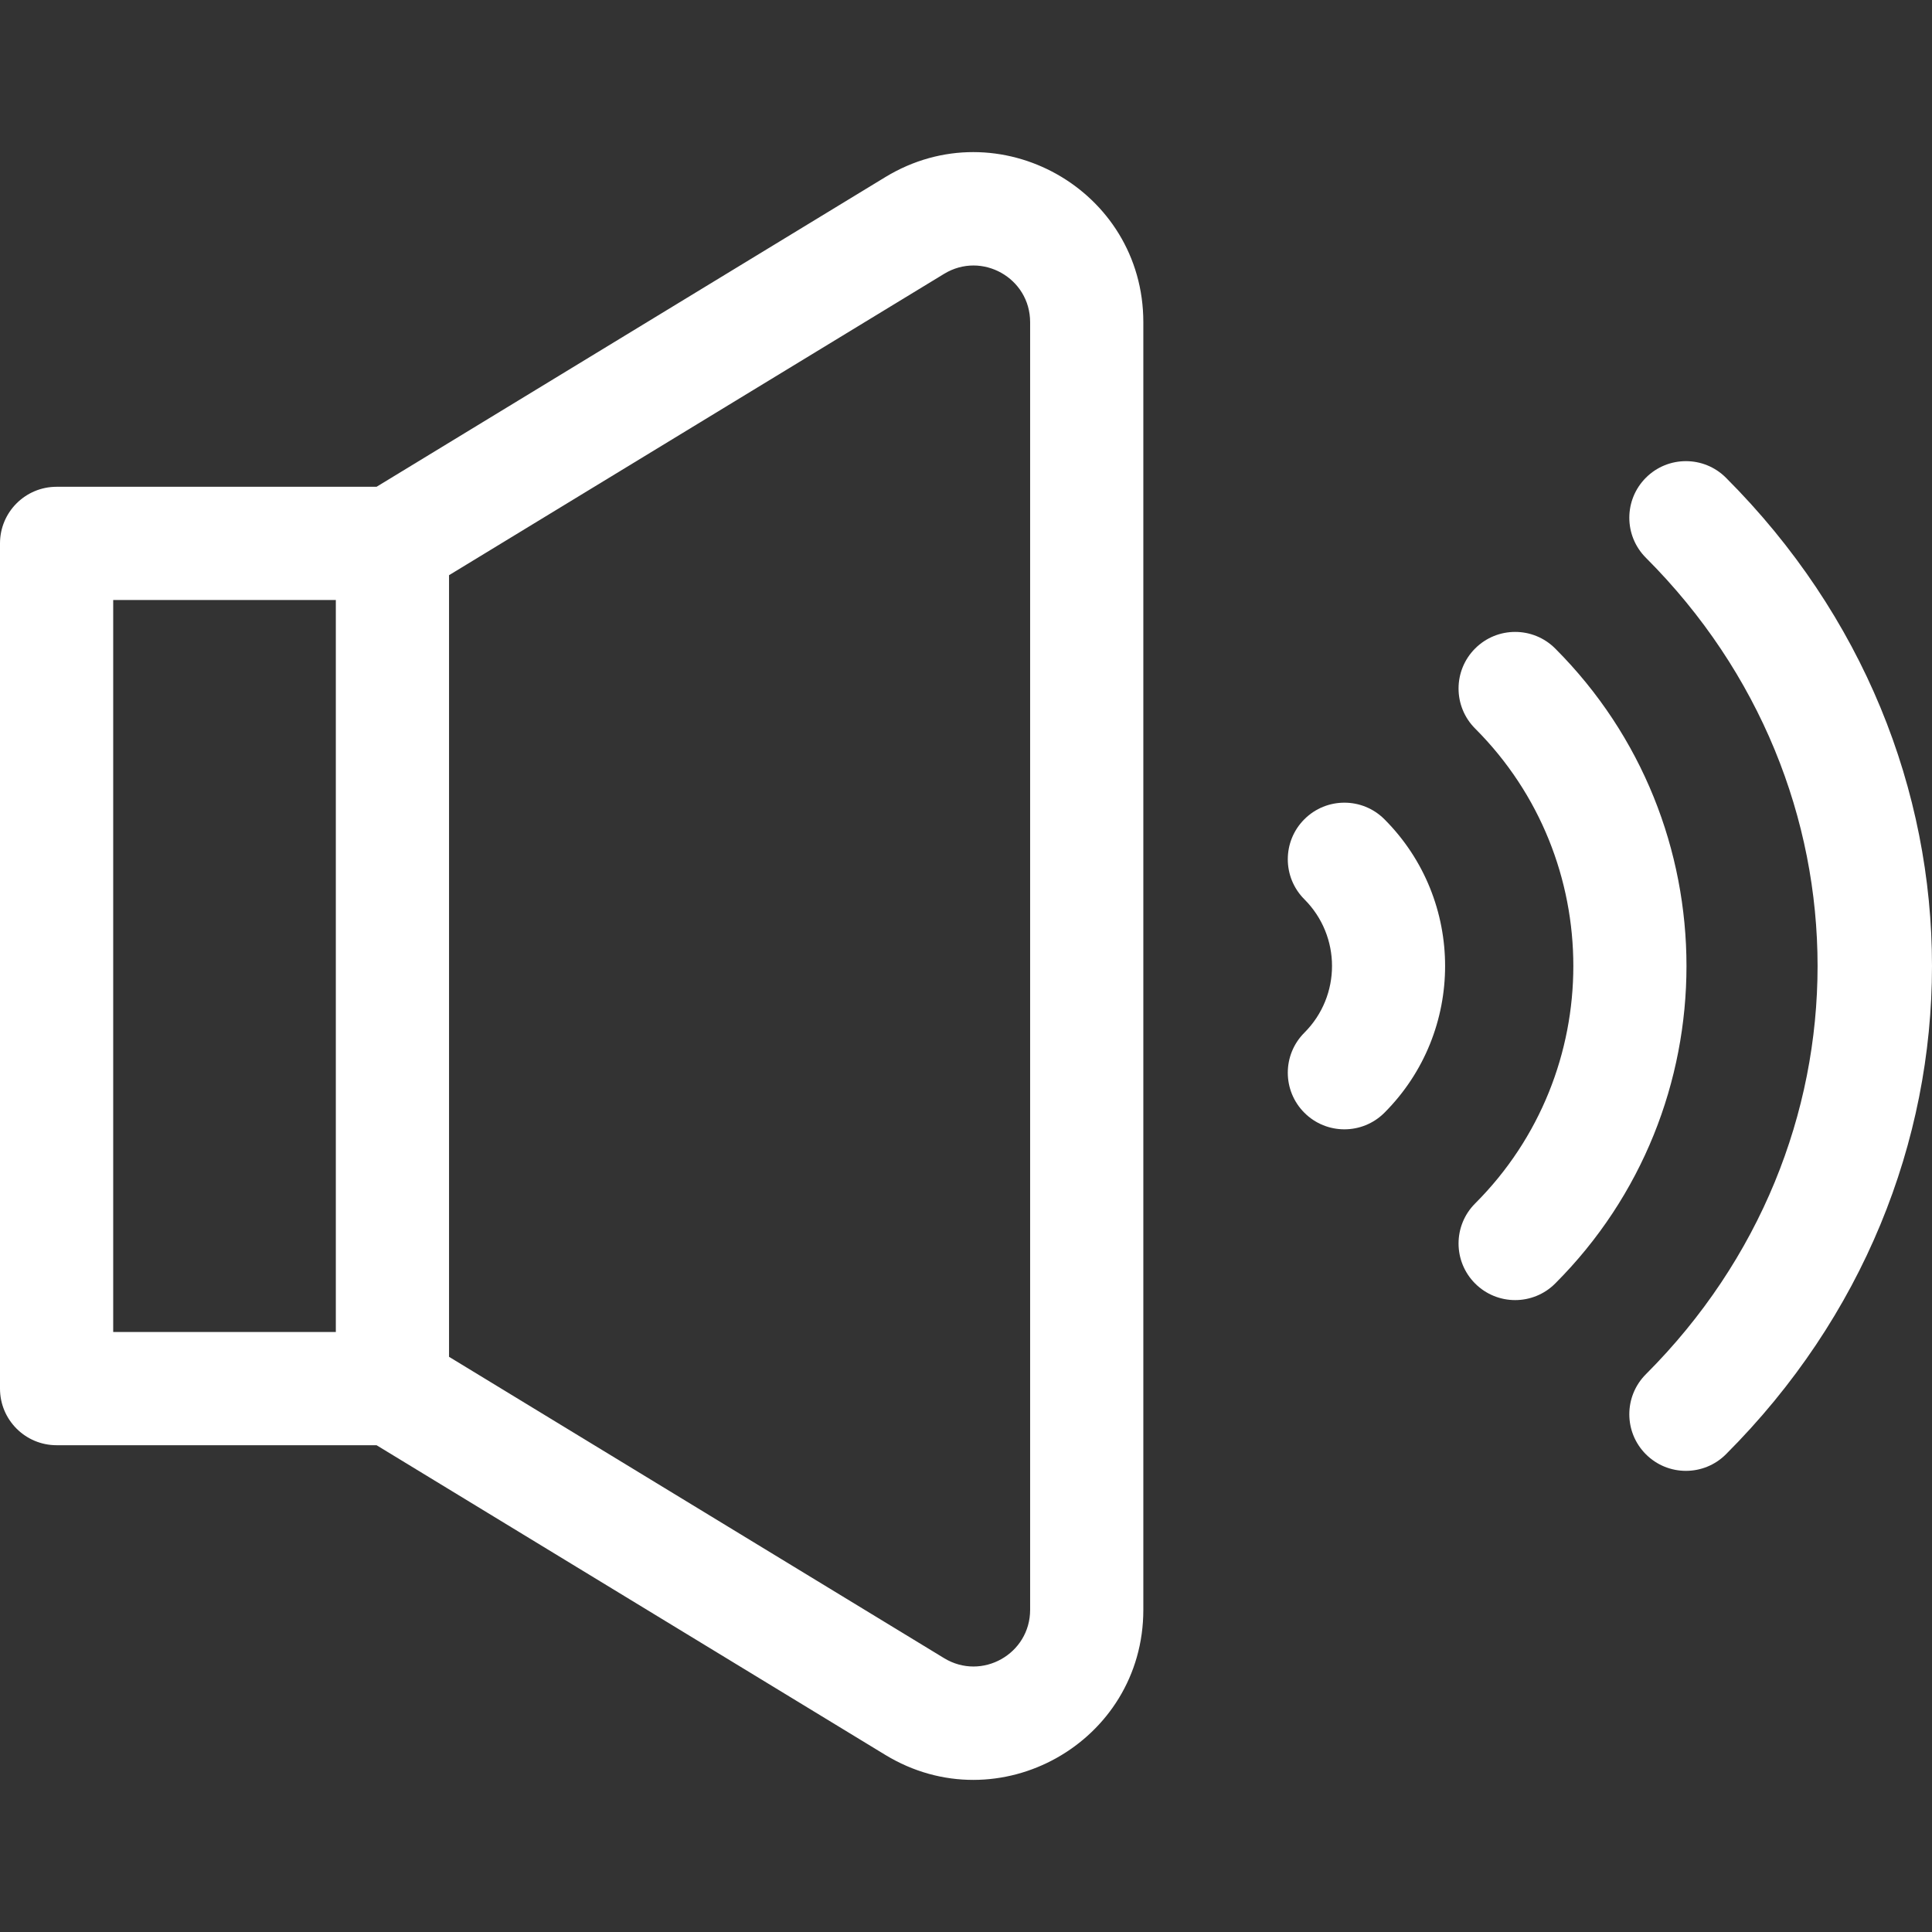 <svg xmlns="http://www.w3.org/2000/svg" id="Capa_1" width="50" height="50" enable-background="new 0 0 512.01 512.01" viewBox="0 0 512.01 512.01"><rect x="0" y="0" width="512.01" height="512.01" fill="#333333" stroke="none"/><g><path fill="#fff" d="m234.603 46.947-134.809 82.058h-84.794c-8.284 0-15 6.716-15 15v224c0 8.284 6.716 15 15 15h84.794l134.808 82.058c29.996 18.259 68.398-3.311 68.398-38.439v-341.238c0-35.116-38.394-56.703-68.397-38.439zm-204.603 112.058h59v194h-59zm243 267.619c0 11.698-12.787 18.908-22.8 12.813l-131.2-79.862v-207.14l131.2-79.861c9.995-6.084 22.8 1.091 22.8 12.813z"/><path fill="#fff" d="m345.678 217.114c-5.858 5.858-5.858 15.355 0 21.213 9.77 9.771 9.771 25.584 0 35.355-5.858 5.858-5.858 15.355 0 21.213 5.857 5.858 15.355 5.859 21.213 0 21.444-21.444 21.444-56.337 0-77.781-5.858-5.858-15.356-5.858-21.213 0z"/><path fill="#fff" d="m412.146 171.86c-5.857-5.858-15.355-5.858-21.213 0s-5.858 15.355 0 21.213c34.701 34.701 34.701 91.164 0 125.865-5.858 5.858-5.858 15.355 0 21.213 5.857 5.858 15.355 5.859 21.213 0 46.398-46.398 46.398-121.893 0-168.291z"/><path fill="#fff" d="m457.4 126.605c-5.857-5.858-15.355-5.858-21.213 0s-5.858 15.355 0 21.213c60.666 60.666 60.666 155.709 0 216.375-5.858 5.858-5.858 15.355 0 21.213 5.857 5.858 15.355 5.859 21.213 0 72.774-72.774 72.851-185.95 0-258.801z"/></g></svg>